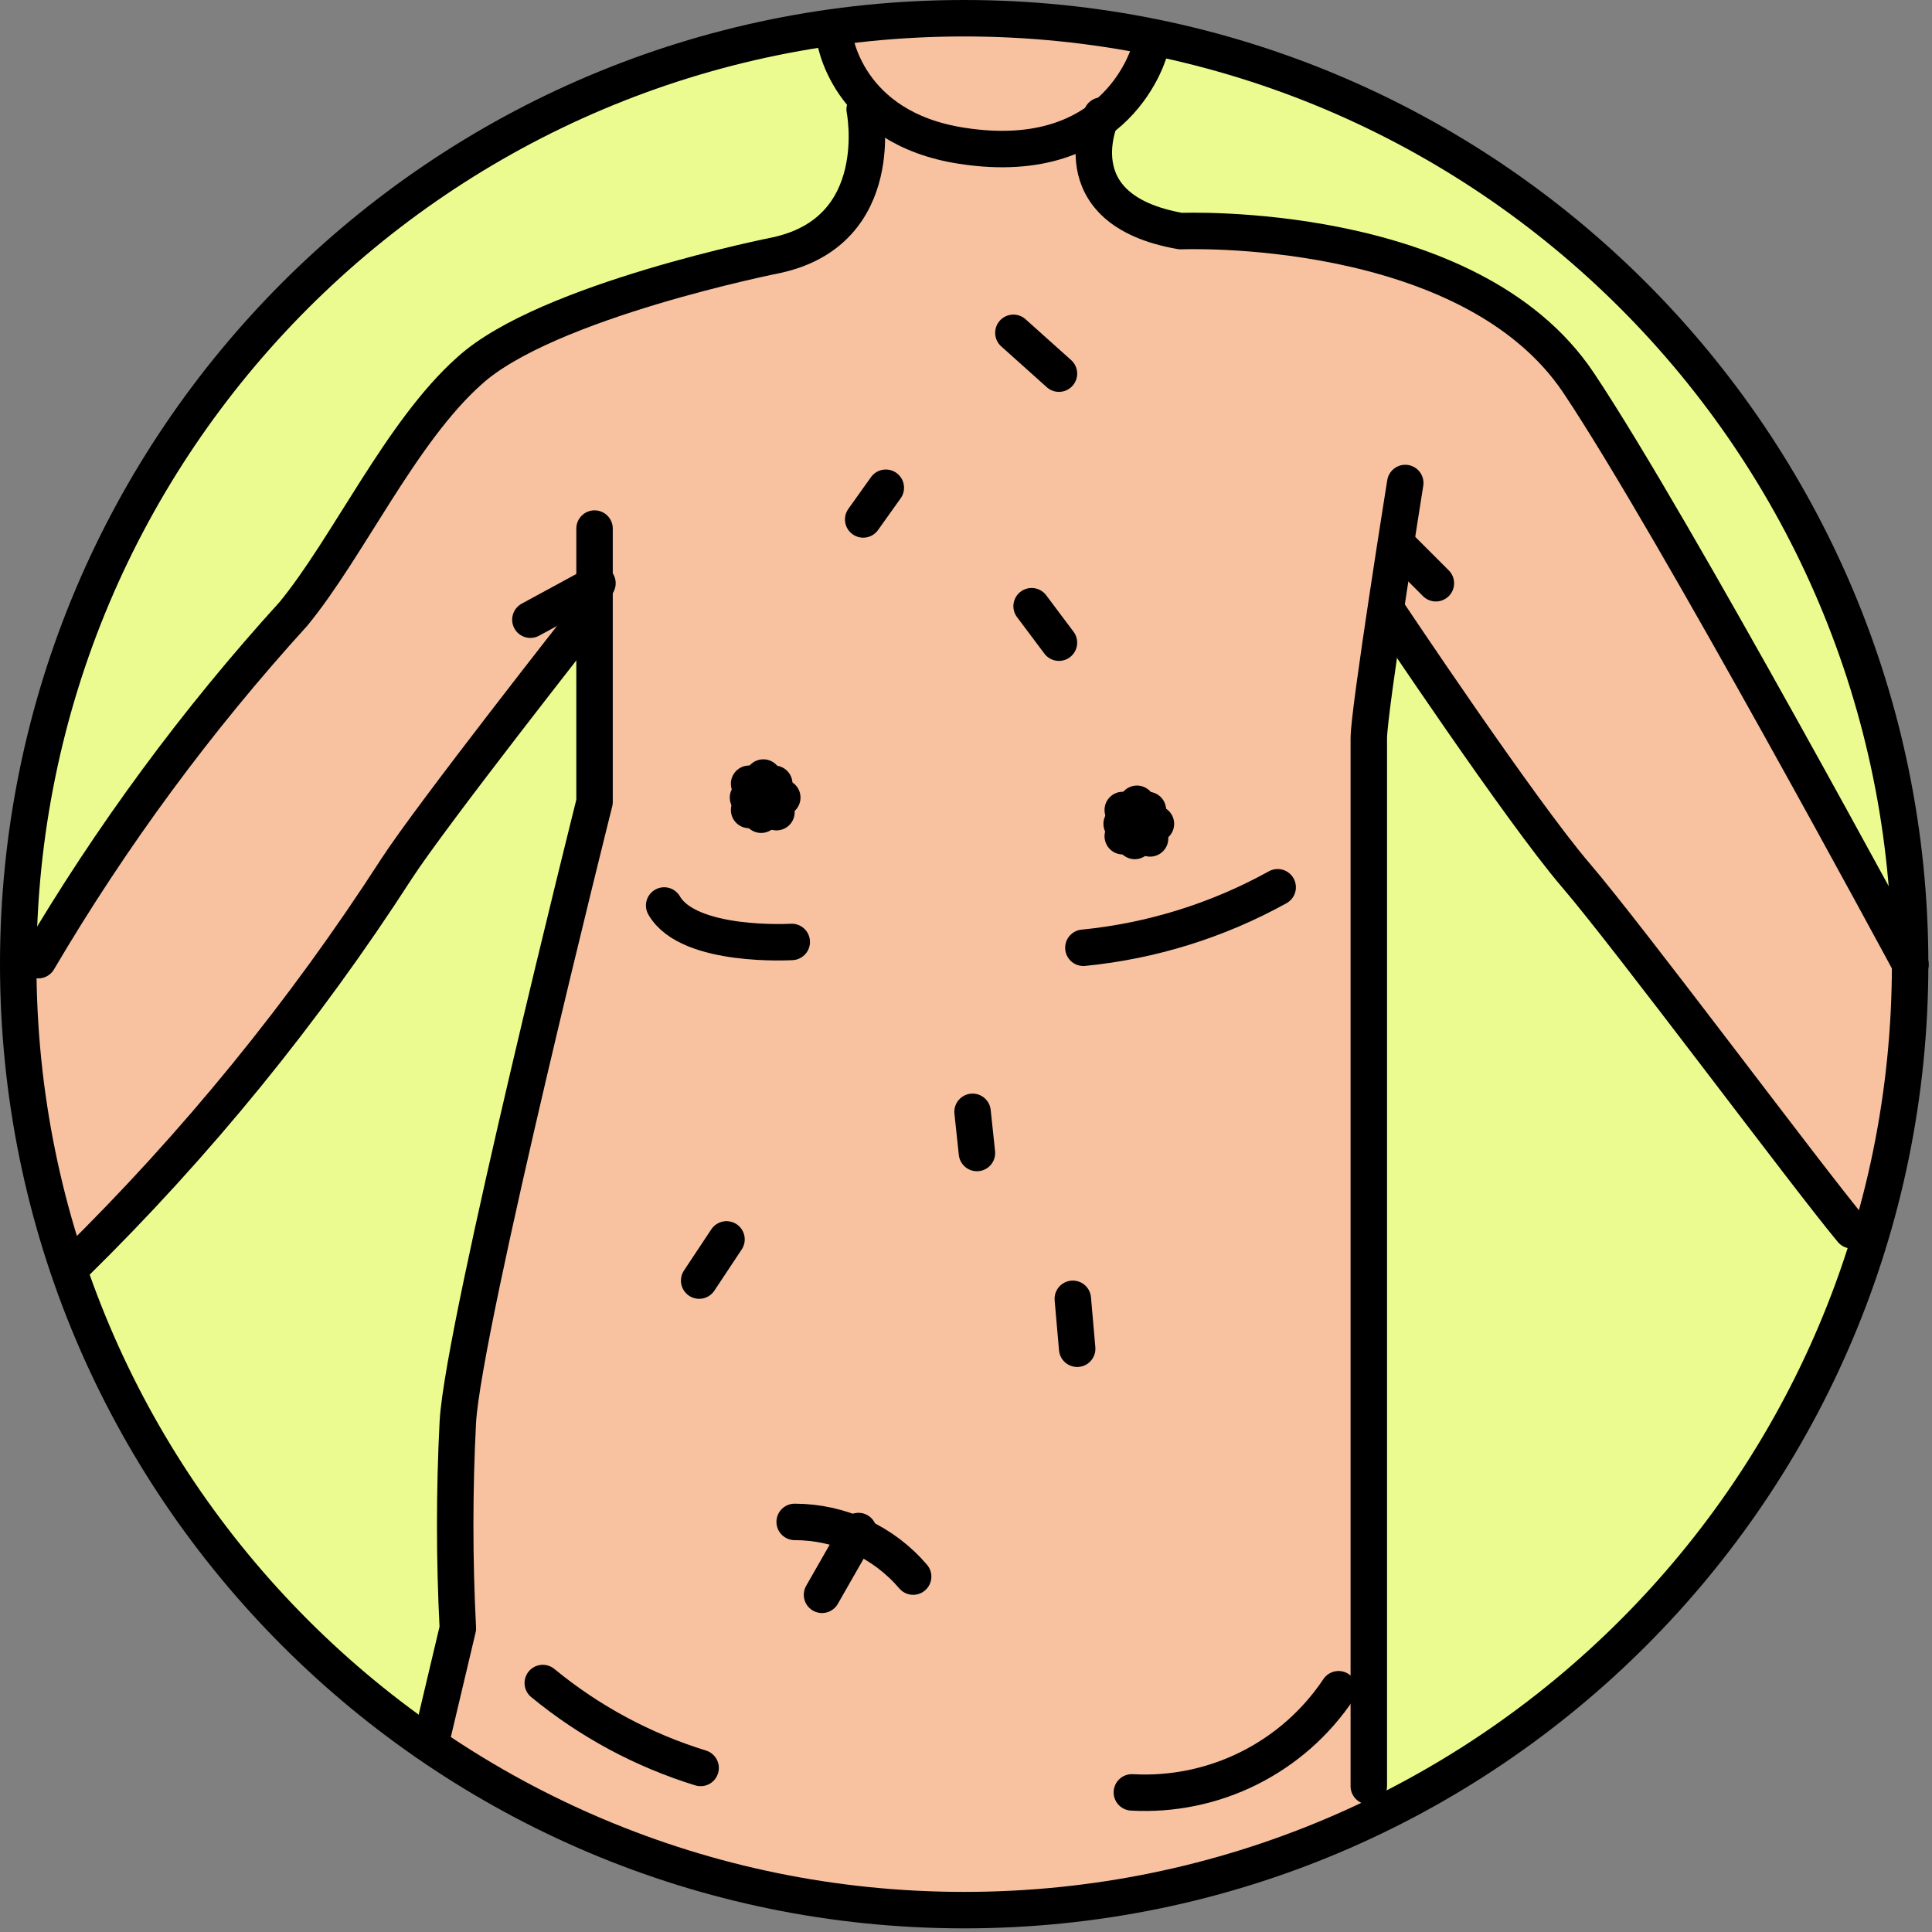 <svg width="53" height="53" viewBox="0 0 53 53" fill="none" xmlns="http://www.w3.org/2000/svg">
<rect x="0" y="0" width="53" height="53" fill="#808080" stroke="none"/>
<path d="M26.39 52.59C40.722 52.59 52.34 40.972 52.34 26.64C52.34 12.308 40.722 0.69 26.39 0.69C12.058 0.69 0.44 12.308 0.44 26.64C0.44 40.972 12.058 52.59 26.39 52.59Z" fill="#ECFB8F"/>
<path d="M0.93 31.75C0.62 30.13 0.44 26.64 0.44 26.64L4.44 21.01L8.13 16.76L10.82 12.89L13.32 9.83C14.635 9.111 16.019 8.525 17.45 8.08C18.76 7.83 21.64 7.33 22.33 6.83C22.842 6.346 23.23 5.746 23.46 5.08L23.9 2.83L22.65 0.83C22.65 0.83 26.9 0.46 28.15 0.46C29.396 0.556 30.631 0.764 31.84 1.08C31.349 1.863 30.783 2.596 30.15 3.27C30.15 3.27 29.65 4.9 30.65 5.52C31.65 6.14 32.78 6.15 35.28 6.65C37.78 7.15 39.66 7.28 41.22 8.46C42.627 9.605 43.778 11.033 44.6 12.65C45.35 14.03 48.79 19.52 48.79 19.52L52.23 25.9C52.378 27.208 52.398 28.528 52.29 29.84C52.085 31.323 51.685 32.772 51.1 34.15L45 26.44L37.88 16.88L37.51 20.63L37.64 27.63L37.58 40.57L37.64 49.88C35.113 51.042 32.443 51.863 29.7 52.32C26.086 52.557 22.458 52.22 18.95 51.32C16.476 50.37 14.073 49.243 11.76 47.95L12.57 44.45C12.248 42.483 12.248 40.477 12.57 38.51C13.13 35.7 14.88 28.2 14.88 28.2L16.12 22L16.31 16.25C16.31 16.25 12.81 20.75 11.87 22.25C10.93 23.75 8.37 27.44 7.62 28.56C6.87 29.68 1.87 34.81 1.87 34.81L0.93 31.75Z" fill="#F8C2A0"/>
<path d="M20.94 21.33L20.88 22.35" stroke="black" stroke-linecap="round" stroke-linejoin="round"/>
<path d="M21.46 21.88H20.52" stroke="black" stroke-linecap="round" stroke-linejoin="round"/>
<path d="M21.24 21.5L20.55 22.22" stroke="black" stroke-linecap="round" stroke-linejoin="round"/>
<path d="M21.3 22.28L20.55 21.5" stroke="black" stroke-linecap="round" stroke-linejoin="round"/>
<path d="M31.19 22.05L31.13 23.07" stroke="black" stroke-linecap="round" stroke-linejoin="round"/>
<path d="M31.71 22.6H30.77" stroke="black" stroke-linecap="round" stroke-linejoin="round"/>
<path d="M31.49 22.22L30.8 22.94" stroke="black" stroke-linecap="round" stroke-linejoin="round"/>
<path d="M31.55 23L30.8 22.22" stroke="black" stroke-linecap="round" stroke-linejoin="round"/>
<path d="M26.45 52.4C40.782 52.4 52.4 40.782 52.4 26.45C52.4 12.118 40.782 0.5 26.45 0.5C12.118 0.5 0.5 12.118 0.5 26.45C0.5 40.782 12.118 52.4 26.45 52.4Z" stroke="black" stroke-linecap="round" stroke-linejoin="round"/>
<path d="M11.89 47.5L12.56 44.67C12.463 42.781 12.463 40.889 12.56 39C12.72 36.32 16.31 22 16.31 22V14.5" stroke="black" stroke-linecap="round" stroke-linejoin="round"/>
<path d="M38.55 13.25C38.55 13.25 37.55 19.5 37.55 20.25V49" stroke="black" stroke-linecap="round" stroke-linejoin="round"/>
<path d="M21.8 41.75C22.418 41.751 23.028 41.885 23.589 42.144C24.15 42.403 24.649 42.78 25.05 43.25" stroke="black" stroke-linecap="round" stroke-linejoin="round"/>
<path d="M22.55 43.75L23.55 42" stroke="black" stroke-linecap="round" stroke-linejoin="round"/>
<path d="M16.05 17C16.05 17 11.84 22.35 10.88 23.83C8.347 27.759 5.385 31.395 2.05 34.67" stroke="black" stroke-linecap="round" stroke-linejoin="round"/>
<path d="M38.05 16.75C38.05 16.75 41.72 22.25 43.22 24C44.72 25.75 49.55 32.25 50.8 33.75" stroke="black" stroke-linecap="round" stroke-linejoin="round"/>
<path d="M23.72 3C23.72 3 24.39 6.33 21.3 7C21.3 7 14.99 8.25 12.88 10.17C11 11.84 9.56 15 8.05 16.84C5.396 19.757 3.05 22.941 1.05 26.34" stroke="black" stroke-linecap="round" stroke-linejoin="round"/>
<path d="M30.22 3.17C30.22 3.17 29 5.75 32.39 6.34C32.39 6.34 40.31 6.01 43.31 10.51C45.93 14.43 52.41 26.46 52.41 26.46" stroke="black" stroke-linecap="round" stroke-linejoin="round"/>
<path d="M31.55 1.34C31.55 1.34 30.72 4.67 26.39 4C23.19 3.51 22.89 1 22.89 1" stroke="black" stroke-linecap="round" stroke-linejoin="round"/>
<path d="M38.39 15L39.39 16" stroke="black" stroke-linecap="round" stroke-linejoin="round"/>
<path d="M14.55 17L16.39 16" stroke="black" stroke-linecap="round" stroke-linejoin="round"/>
<path d="M31.05 49.17C32.16 49.232 33.266 49.004 34.261 48.507C35.255 48.011 36.103 47.264 36.72 46.34" stroke="black" stroke-linecap="round" stroke-linejoin="round"/>
<path d="M35.05 24.34C33.405 25.251 31.591 25.816 29.72 26" stroke="black" stroke-linecap="round" stroke-linejoin="round"/>
<path d="M21.72 25.84C21.72 25.84 18.89 26.01 18.22 24.84" stroke="black" stroke-linecap="round" stroke-linejoin="round"/>
<path d="M14.89 46.17C16.168 47.221 17.639 48.013 19.22 48.5" stroke="black" stroke-linecap="round" stroke-linejoin="round"/>
<path d="M26.68 30.5L26.8 31.63" stroke="black" stroke-linecap="round" stroke-linejoin="round"/>
<path d="M19.18 35.13L19.93 34" stroke="black" stroke-linecap="round" stroke-linejoin="round"/>
<path d="M29.43 35.63L29.55 37" stroke="black" stroke-linecap="round" stroke-linejoin="round"/>
<path d="M28.3 16.63L29.05 17.63" stroke="black" stroke-linecap="round" stroke-linejoin="round"/>
<path d="M24.3 13.38L23.68 14.25" stroke="black" stroke-linecap="round" stroke-linejoin="round"/>
<path d="M27.8 9.13L29.05 10.25" stroke="black" stroke-linecap="round" stroke-linejoin="round"/>
</svg>
